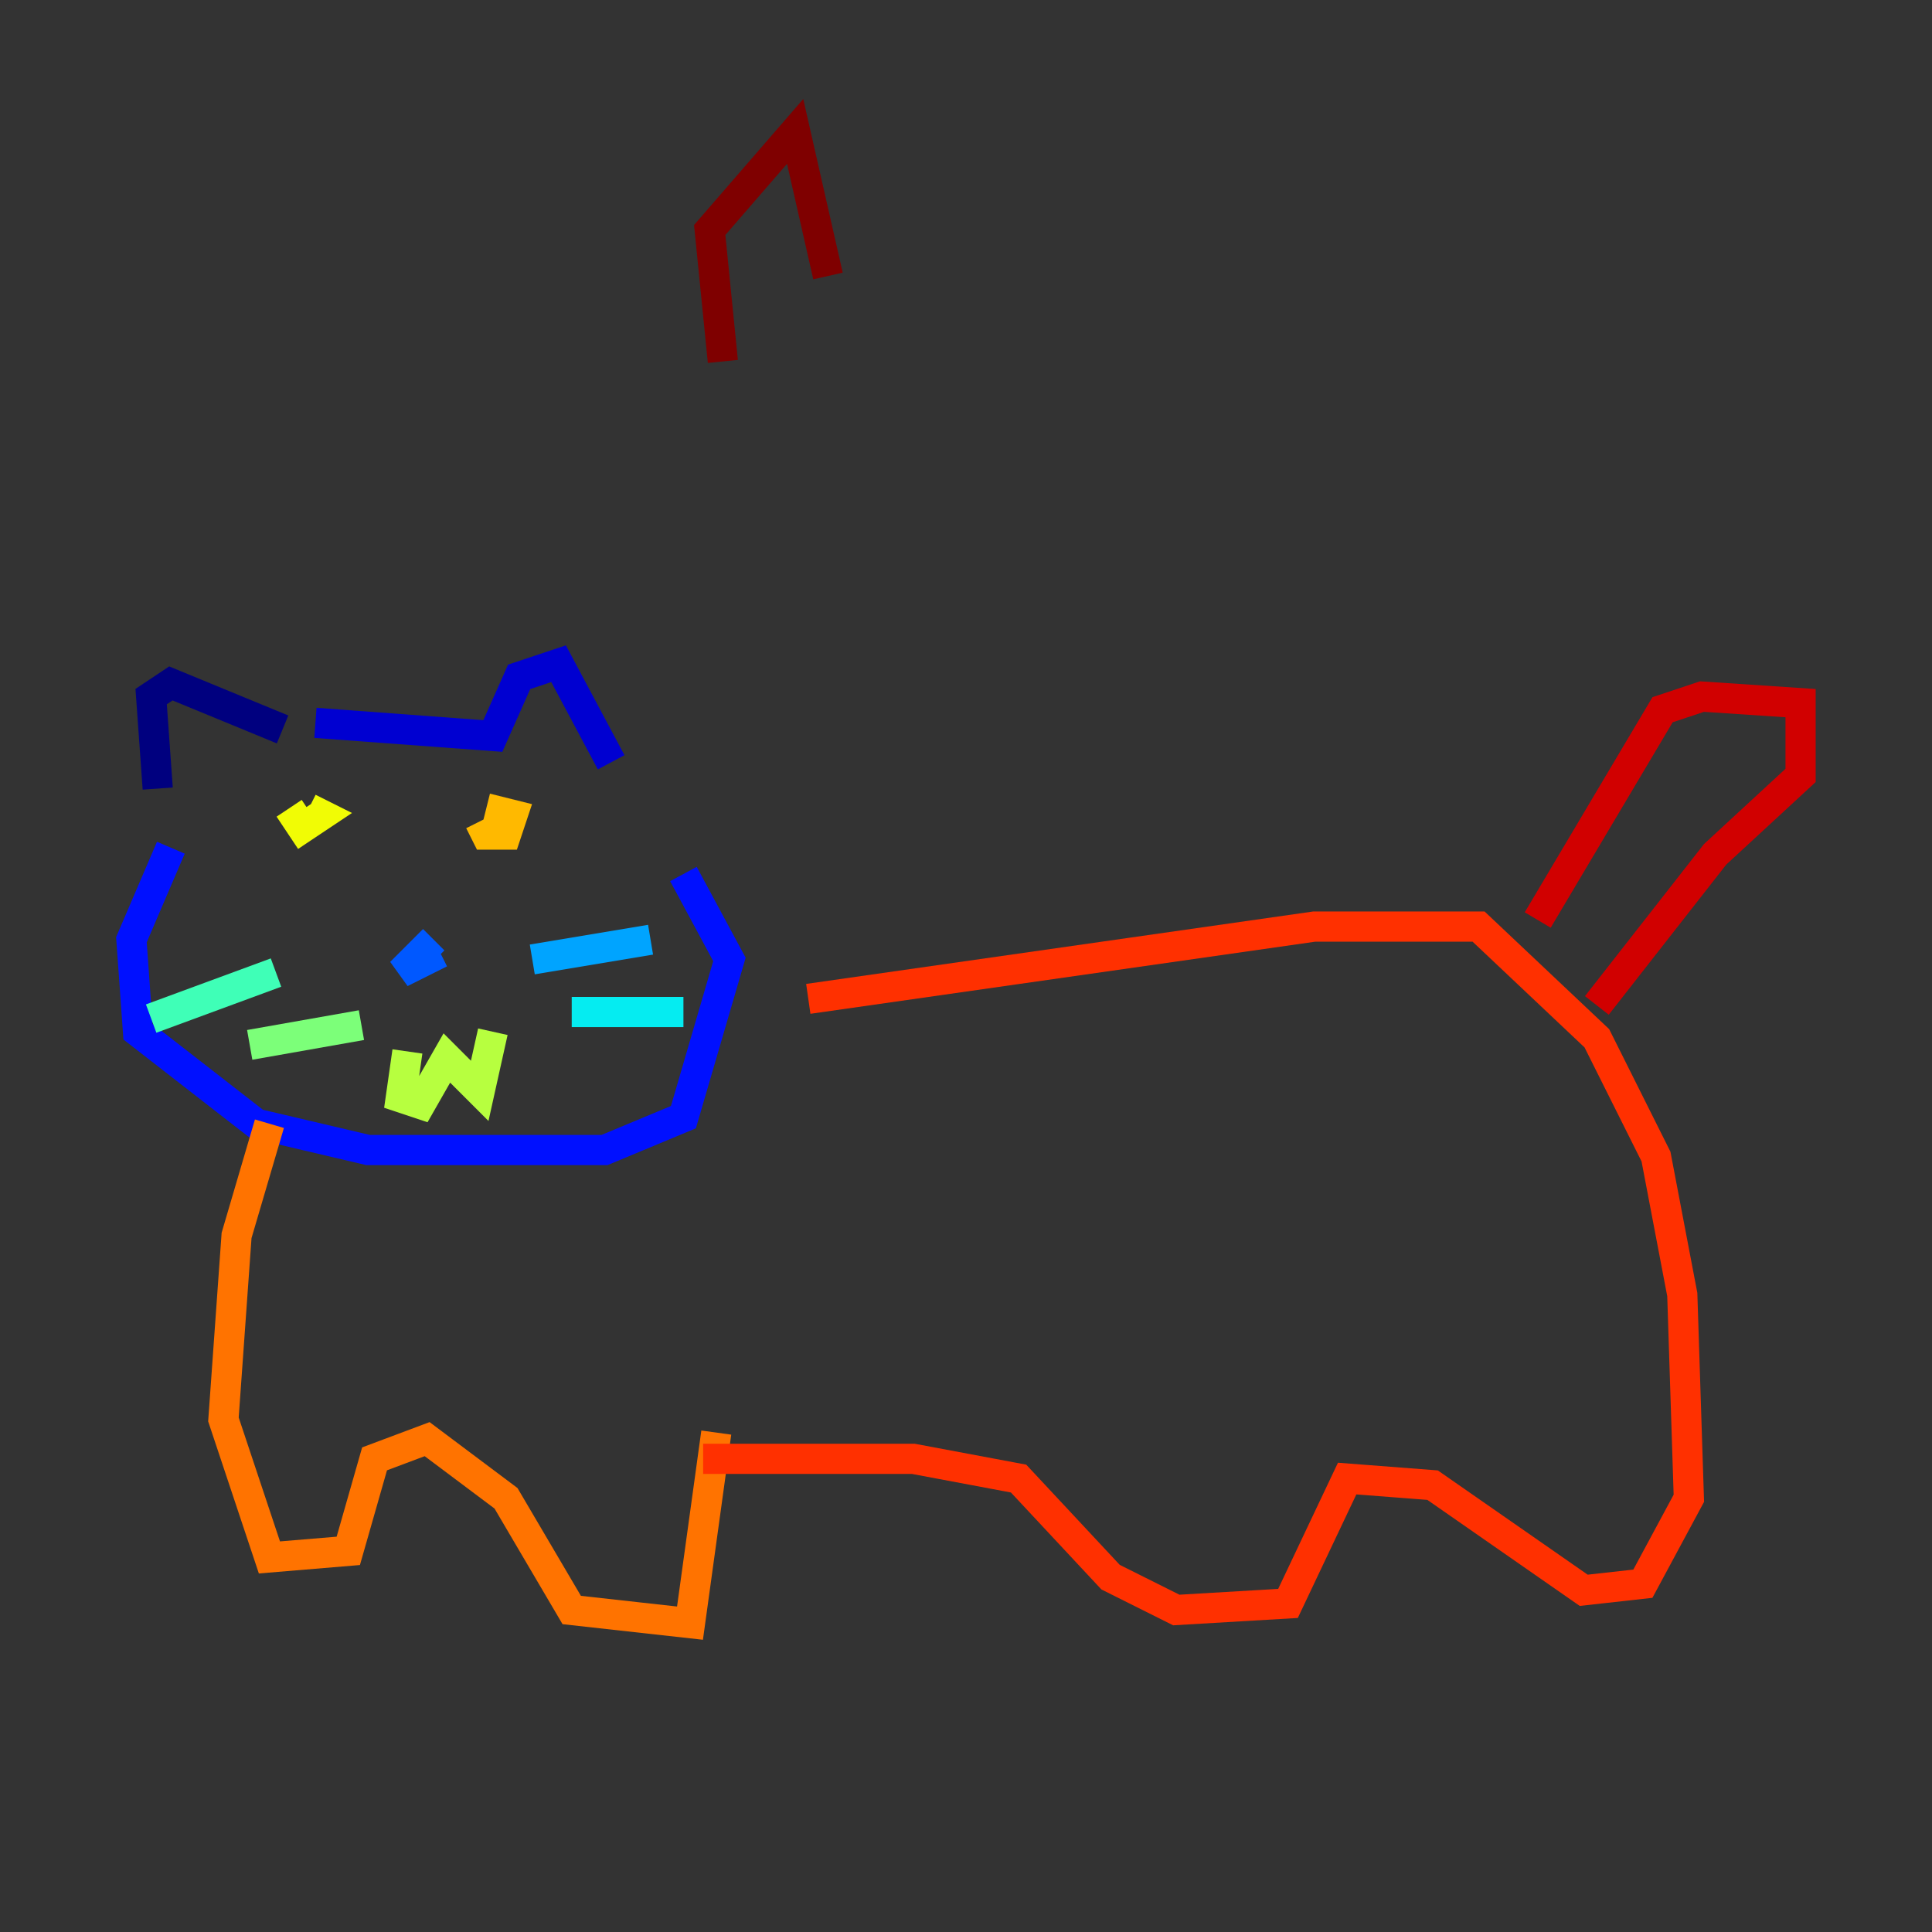 <?xml version="1.0" encoding="utf-8" ?>
<svg baseProfile="tiny" height="128" version="1.2" viewBox="0,0,128,128" width="128" xmlns="http://www.w3.org/2000/svg" xmlns:ev="http://www.w3.org/2001/xml-events" xmlns:xlink="http://www.w3.org/1999/xlink"><rect x="0" y="0" width="128" height="128" fill="#333333" stroke="none"/><defs /><polyline fill="none" points="10.449,52.245 10.014,46.15 11.32,45.279 18.721,48.327" stroke="#00007f" stroke-width="2" /><polyline fill="none" points="20.898,47.891 32.653,48.762 34.395,44.843 37.007,43.973 40.49,50.503" stroke="#0000d1" stroke-width="2" /><polyline fill="none" points="11.32,56.163 8.707,62.258 9.143,68.354 16.98,74.449 24.381,76.191 40.054,76.191 45.279,74.014 48.327,63.565 45.279,57.905" stroke="#0010ff" stroke-width="2" /><polyline fill="none" points="28.735,62.258 26.558,64.435 29.17,63.129" stroke="#0058ff" stroke-width="2" /><polyline fill="none" points="35.265,63.565 43.102,62.258" stroke="#00a4ff" stroke-width="2" /><polyline fill="none" points="37.878,67.048 45.279,67.048" stroke="#05ecf1" stroke-width="2" /><polyline fill="none" points="18.286,64.435 10.014,67.483" stroke="#3fffb7" stroke-width="2" /><polyline fill="none" points="23.946,67.918 16.544,69.225" stroke="#7cff79" stroke-width="2" /><polyline fill="none" points="26.993,69.66 26.558,72.707 27.864,73.143 29.605,70.095 31.782,72.272 32.653,68.354" stroke="#b7ff3f" stroke-width="2" /><polyline fill="none" points="19.157,53.551 20.027,54.857 21.333,53.986 20.463,53.551" stroke="#f1fc05" stroke-width="2" /><polyline fill="none" points="31.782,54.422 32.218,55.292 33.524,55.292 33.959,53.986 32.218,53.551" stroke="#ffb900" stroke-width="2" /><polyline fill="none" points="17.85,74.449 15.674,81.85 14.803,94.041 17.85,103.184 23.075,102.748 24.816,96.653 28.299,95.347 33.524,99.265 37.878,106.667 45.714,107.537 47.456,94.912" stroke="#ff7300" stroke-width="2" /><polyline fill="none" points="53.551,66.177 87.075,61.388 97.959,61.388 105.796,68.789 109.714,76.626 111.456,85.769 111.891,99.265 108.844,104.925 104.925,105.361 94.912,98.395 89.252,97.959 85.333,106.231 77.932,106.667 73.578,104.49 67.483,97.959 60.517,96.653 46.585,96.653" stroke="#ff3000" stroke-width="2" /><polyline fill="none" points="101.878,60.952 110.15,47.02 112.762,46.15 119.293,46.585 119.293,51.374 113.633,56.599 105.796,66.612" stroke="#d10000" stroke-width="2" /><polyline fill="none" points="47.891,23.946 47.02,15.238 52.68,8.707 54.857,18.286" stroke="#7f0000" stroke-width="2" /></svg>